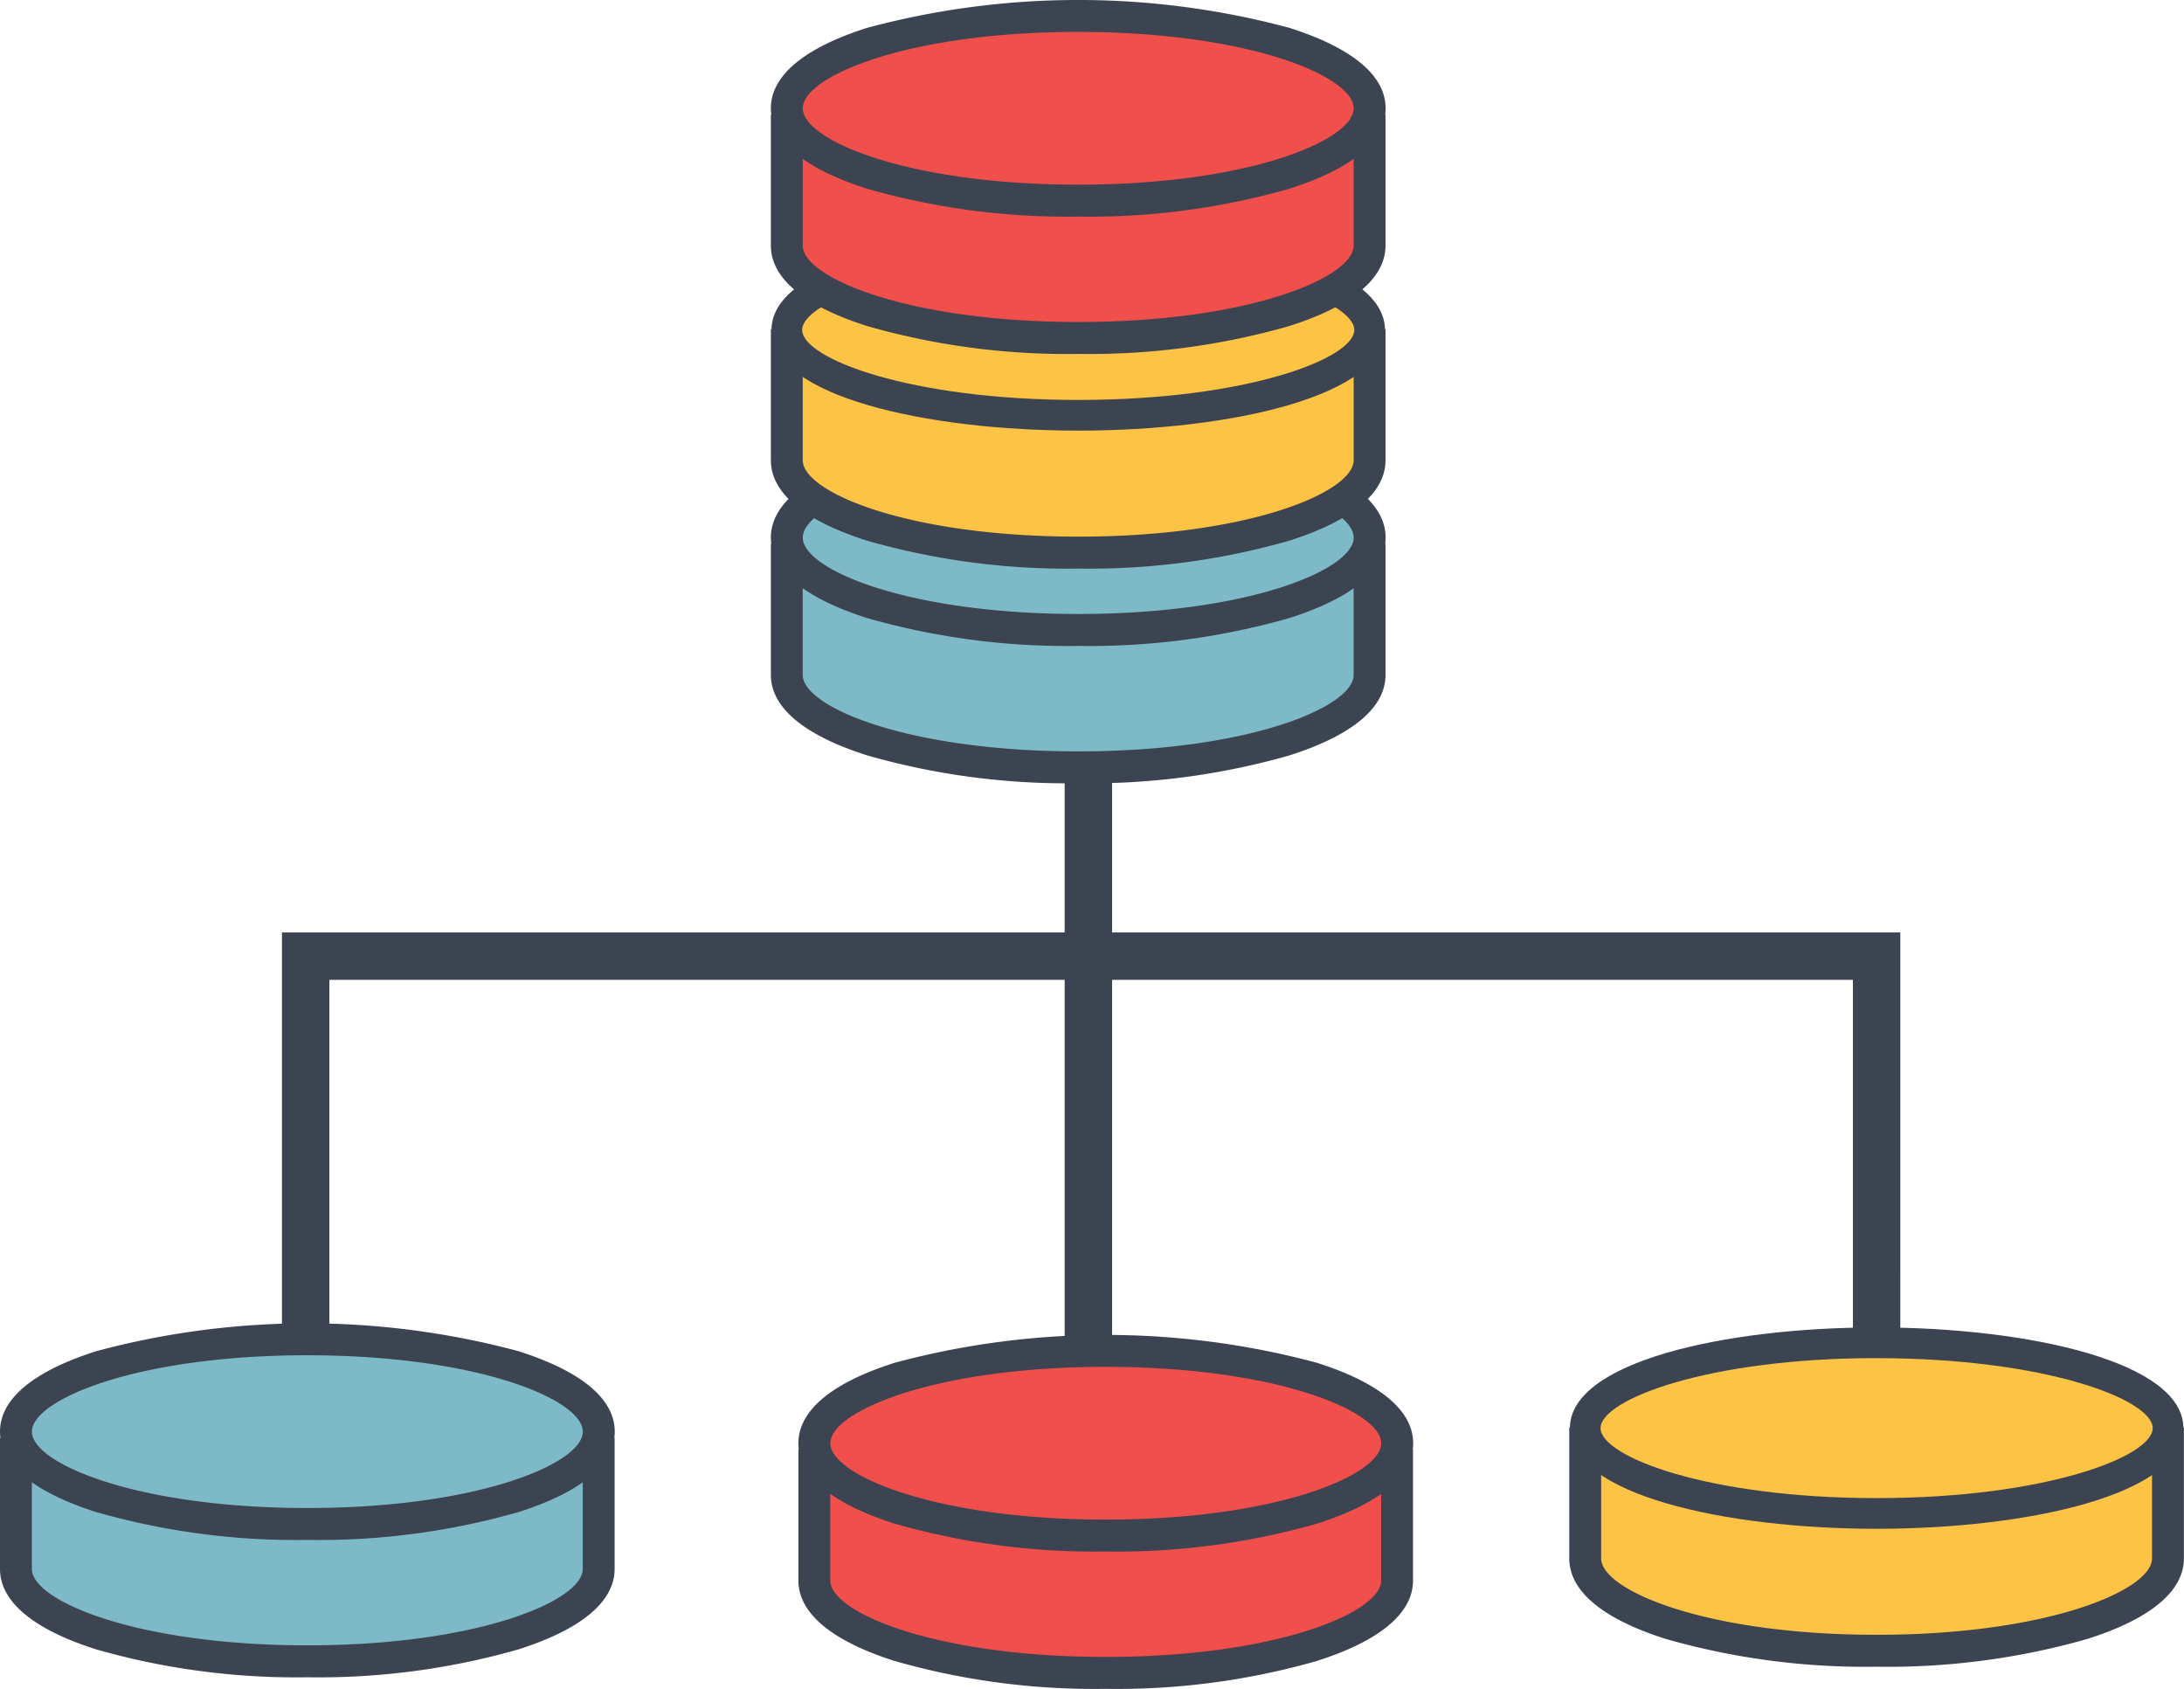 <svg xmlns="http://www.w3.org/2000/svg" width="102.804" height="79.481" viewBox="0 0 102.804 79.481">
  <g id="Grupo_22754" data-name="Grupo 22754" transform="translate(-537 -1637.535)">
    <g id="Grupo_22701" data-name="Grupo 22701" transform="translate(-2016.294 99.873)">
      <g id="Grupo_22685" data-name="Grupo 22685" transform="translate(2589.58 1557.867)">
        <g id="Grupo_22683" data-name="Grupo 22683" transform="translate(0 5.394)">
          <path id="Trazado_50220" data-name="Trazado 50220" d="M2779.865,1675.3v6.165c0,2.4-6.141,4.345-13.717,4.345s-13.717-1.946-13.717-4.345V1675.3" transform="translate(-2751.681 -1675.296)" fill="#7eb9c7"/>
          <path id="Trazado_50221" data-name="Trazado 50221" d="M2762.86,1686.558a34.217,34.217,0,0,1-9.926-1.308c-2.971-.941-4.542-2.251-4.542-3.789V1675.3h1.5v6.165c0,1.5,4.932,3.594,12.966,3.594s12.966-2.093,12.966-3.594V1675.3h1.5v6.165c0,1.537-1.571,2.848-4.542,3.789A34.218,34.218,0,0,1,2762.86,1686.558Z" transform="translate(-2748.392 -1675.296)" fill="#3d4451"/>
        </g>
        <g id="Grupo_22684" data-name="Grupo 22684" transform="translate(0 0)">
          <ellipse id="Elipse_1202" data-name="Elipse 1202" cx="13.717" cy="4.345" rx="13.717" ry="4.345" transform="translate(0.751 0.751)" fill="#7eb9c7"/>
          <path id="Trazado_50222" data-name="Trazado 50222" d="M2762.86,1656.489a34.222,34.222,0,0,1-9.926-1.308c-2.971-.941-4.542-2.252-4.542-3.789s1.571-2.848,4.542-3.789a38.33,38.33,0,0,1,19.853,0c2.971.941,4.542,2.252,4.542,3.789s-1.571,2.848-4.542,3.789A34.222,34.222,0,0,1,2762.86,1656.489Zm0-8.691c-8.033,0-12.966,2.093-12.966,3.594s4.932,3.594,12.966,3.594,12.966-2.093,12.966-3.594S2770.893,1647.8,2762.86,1647.8Z" transform="translate(-2748.392 -1646.296)" fill="#3d4451"/>
        </g>
      </g>
      <g id="Grupo_22688" data-name="Grupo 22688" transform="translate(2553.294 1599.942)">
        <g id="Grupo_22686" data-name="Grupo 22686" transform="translate(0 5.394)">
          <path id="Trazado_50223" data-name="Trazado 50223" d="M2584.767,1901.523v6.165c0,2.4-6.141,4.345-13.716,4.345s-13.717-1.945-13.717-4.345v-6.165" transform="translate(-2556.582 -1901.523)" fill="#7eb9c7"/>
          <path id="Trazado_50224" data-name="Trazado 50224" d="M2567.762,1912.784a34.213,34.213,0,0,1-9.926-1.308c-2.971-.941-4.542-2.251-4.542-3.789v-6.165h1.5v6.165c0,1.5,4.932,3.594,12.965,3.594s12.966-2.094,12.966-3.594v-6.165h1.5v6.165c0,1.537-1.571,2.847-4.542,3.789A34.214,34.214,0,0,1,2567.762,1912.784Z" transform="translate(-2553.294 -1901.522)" fill="#3d4451"/>
        </g>
        <g id="Grupo_22687" data-name="Grupo 22687">
          <ellipse id="Elipse_1203" data-name="Elipse 1203" cx="13.717" cy="4.345" rx="13.717" ry="4.345" transform="translate(0.751 0.751)" fill="#7eb9c7"/>
          <path id="Trazado_50225" data-name="Trazado 50225" d="M2567.762,1882.715a34.225,34.225,0,0,1-9.926-1.308c-2.971-.941-4.542-2.252-4.542-3.789s1.571-2.848,4.542-3.789a38.323,38.323,0,0,1,19.853,0c2.971.941,4.542,2.251,4.542,3.789s-1.571,2.848-4.542,3.789A34.227,34.227,0,0,1,2567.762,1882.715Zm0-8.691c-8.033,0-12.965,2.093-12.965,3.594s4.932,3.594,12.965,3.594,12.966-2.093,12.966-3.594S2575.8,1874.025,2567.762,1874.025Z" transform="translate(-2553.294 -1872.522)" fill="#3d4451"/>
        </g>
      </g>
      <g id="Grupo_22691" data-name="Grupo 22691" transform="translate(2589.58 1548.452)">
        <g id="Grupo_22689" data-name="Grupo 22689" transform="translate(0 4.706)">
          <path id="Trazado_50226" data-name="Trazado 50226" d="M2779.865,1620.979v6.165c0,2.4-6.141,4.345-13.717,4.345s-13.717-1.945-13.717-4.345v-6.165" transform="translate(-2751.681 -1620.979)" fill="#fdc345"/>
          <path id="Trazado_50227" data-name="Trazado 50227" d="M2762.86,1632.241a34.221,34.221,0,0,1-9.926-1.308c-2.971-.941-4.542-2.251-4.542-3.789v-6.165h1.5v6.165c0,1.5,4.932,3.594,12.966,3.594s12.966-2.093,12.966-3.594v-6.165h1.5v6.165c0,1.537-1.571,2.847-4.542,3.789A34.222,34.222,0,0,1,2762.86,1632.241Z" transform="translate(-2748.392 -1620.979)" fill="#3d4451"/>
        </g>
        <g id="Grupo_22690" data-name="Grupo 22690" transform="translate(0.029 0)">
          <ellipse id="Elipse_1204" data-name="Elipse 1204" cx="13.717" cy="4.016" rx="13.717" ry="4.016" transform="translate(0.722 0.722)" fill="#fdc345"/>
          <path id="Trazado_50228" data-name="Trazado 50228" d="M2762.987,1605.153c-7.175,0-14.439-1.627-14.439-4.738s7.264-4.738,14.439-4.738,14.439,1.627,14.439,4.738S2770.162,1605.153,2762.987,1605.153Zm0-8.032c-7.933,0-12.995,1.951-12.995,3.294s5.062,3.294,12.995,3.294,12.994-1.951,12.994-3.294S2770.92,1597.121,2762.987,1597.121Z" transform="translate(-2748.548 -1595.677)" fill="#3d4451"/>
        </g>
      </g>
      <g id="Grupo_22694" data-name="Grupo 22694" transform="translate(2627.162 1600.134)">
        <g id="Grupo_22692" data-name="Grupo 22692" transform="translate(0 4.706)">
          <path id="Trazado_50229" data-name="Trazado 50229" d="M2981.931,1898.856v6.165c0,2.4-6.141,4.345-13.717,4.345s-13.717-1.945-13.717-4.345v-6.165" transform="translate(-2953.746 -1898.856)" fill="#fdc345"/>
          <path id="Trazado_50230" data-name="Trazado 50230" d="M2964.926,1910.118a34.221,34.221,0,0,1-9.926-1.308c-2.971-.941-4.542-2.251-4.542-3.789v-6.165h1.5v6.165c0,1.5,4.932,3.594,12.965,3.594s12.966-2.093,12.966-3.594v-6.165h1.5v6.165c0,1.537-1.571,2.848-4.542,3.789A34.221,34.221,0,0,1,2964.926,1910.118Z" transform="translate(-2950.458 -1898.856)" fill="#3d4451"/>
        </g>
        <g id="Grupo_22693" data-name="Grupo 22693" transform="translate(0.029 0)">
          <ellipse id="Elipse_1205" data-name="Elipse 1205" cx="13.717" cy="4.016" rx="13.717" ry="4.016" transform="translate(0.722 0.722)" fill="#fdc345"/>
          <path id="Trazado_50231" data-name="Trazado 50231" d="M2965.053,1883.03c-7.176,0-14.439-1.627-14.439-4.738s7.264-4.738,14.439-4.738,14.439,1.627,14.439,4.738S2972.229,1883.03,2965.053,1883.03Zm0-8.032c-7.933,0-12.995,1.951-12.995,3.294s5.062,3.294,12.995,3.294,12.995-1.951,12.995-3.294S2972.985,1875,2965.053,1875Z" transform="translate(-2950.614 -1873.554)" fill="#3d4451"/>
        </g>
      </g>
      <g id="Grupo_22697" data-name="Grupo 22697" transform="translate(2589.58 1537.662)">
        <g id="Grupo_22695" data-name="Grupo 22695" transform="translate(0 5.394)">
          <path id="Trazado_50232" data-name="Trazado 50232" d="M2779.865,1566.662v6.165c0,2.4-6.141,4.345-13.717,4.345s-13.717-1.946-13.717-4.345v-6.165" transform="translate(-2751.681 -1566.662)" fill="#f04f4c"/>
          <path id="Trazado_50233" data-name="Trazado 50233" d="M2762.86,1577.924a34.222,34.222,0,0,1-9.926-1.308c-2.971-.942-4.542-2.252-4.542-3.789v-6.165h1.5v6.165c0,1.5,4.932,3.594,12.966,3.594s12.966-2.093,12.966-3.594v-6.165h1.5v6.165c0,1.537-1.571,2.847-4.542,3.789A34.222,34.222,0,0,1,2762.86,1577.924Z" transform="translate(-2748.392 -1566.662)" fill="#3d4451"/>
        </g>
        <g id="Grupo_22696" data-name="Grupo 22696" transform="translate(0 0)">
          <ellipse id="Elipse_1206" data-name="Elipse 1206" cx="13.717" cy="4.345" rx="13.717" ry="4.345" transform="translate(0.751 0.751)" fill="#f04f4c"/>
          <path id="Trazado_50234" data-name="Trazado 50234" d="M2762.86,1547.855a34.221,34.221,0,0,1-9.926-1.308c-2.971-.942-4.542-2.252-4.542-3.789s1.571-2.847,4.542-3.789a38.326,38.326,0,0,1,19.853,0c2.971.941,4.542,2.251,4.542,3.789s-1.571,2.848-4.542,3.789A34.222,34.222,0,0,1,2762.86,1547.855Zm0-8.691c-8.033,0-12.966,2.093-12.966,3.594s4.932,3.594,12.966,3.594,12.966-2.094,12.966-3.594S2770.893,1539.165,2762.86,1539.165Z" transform="translate(-2748.392 -1537.662)" fill="#3d4451"/>
        </g>
      </g>
      <g id="Grupo_22700" data-name="Grupo 22700" transform="translate(2590.876 1600.487)">
        <g id="Grupo_22698" data-name="Grupo 22698" transform="translate(0 5.394)">
          <path id="Trazado_50235" data-name="Trazado 50235" d="M2786.833,1904.453v6.165c0,2.4-6.141,4.345-13.717,4.345s-13.717-1.946-13.717-4.345v-6.165" transform="translate(-2758.648 -1904.453)" fill="#f04f4c"/>
          <path id="Trazado_50236" data-name="Trazado 50236" d="M2769.828,1915.715a34.222,34.222,0,0,1-9.926-1.308c-2.971-.941-4.542-2.252-4.542-3.789v-6.165h1.5v6.165c0,1.5,4.932,3.594,12.965,3.594s12.966-2.094,12.966-3.594v-6.165h1.5v6.165c0,1.537-1.571,2.848-4.542,3.789A34.224,34.224,0,0,1,2769.828,1915.715Z" transform="translate(-2755.36 -1904.453)" fill="#3d4451"/>
        </g>
        <g id="Grupo_22699" data-name="Grupo 22699" transform="translate(0)">
          <ellipse id="Elipse_1207" data-name="Elipse 1207" cx="13.717" cy="4.345" rx="13.717" ry="4.345" transform="translate(0.751 0.751)" fill="#f04f4c"/>
          <path id="Trazado_50237" data-name="Trazado 50237" d="M2769.828,1885.646a34.222,34.222,0,0,1-9.926-1.308c-2.971-.942-4.542-2.252-4.542-3.789s1.571-2.848,4.542-3.789a38.33,38.33,0,0,1,19.853,0c2.971.941,4.542,2.251,4.542,3.789s-1.571,2.847-4.542,3.789A34.224,34.224,0,0,1,2769.828,1885.646Zm0-8.691c-8.033,0-12.965,2.093-12.965,3.594s4.932,3.594,12.965,3.594,12.966-2.093,12.966-3.594S2777.861,1876.956,2769.828,1876.956Z" transform="translate(-2755.36 -1875.453)" fill="#3d4451"/>
        </g>
      </g>
      <rect id="Rectángulo_5154" data-name="Rectángulo 5154" width="2.232" height="27.474" transform="translate(2603.409 1573.838)" fill="#3d4451"/>
      <path id="Trazado_50238" data-name="Trazado 50238" d="M2626.894,1792.8h-2.232v-19.186h37.48v2.232h-35.249Z" transform="translate(-58.095 -192.07)" fill="#3d4451"/>
      <path id="Trazado_50239" data-name="Trazado 50239" d="M2870.208,1792.8h-2.232v-16.954h-35.249v-2.232h37.48Z" transform="translate(-227.463 -192.07)" fill="#3d4451"/>
    </g>
  </g>
</svg>
